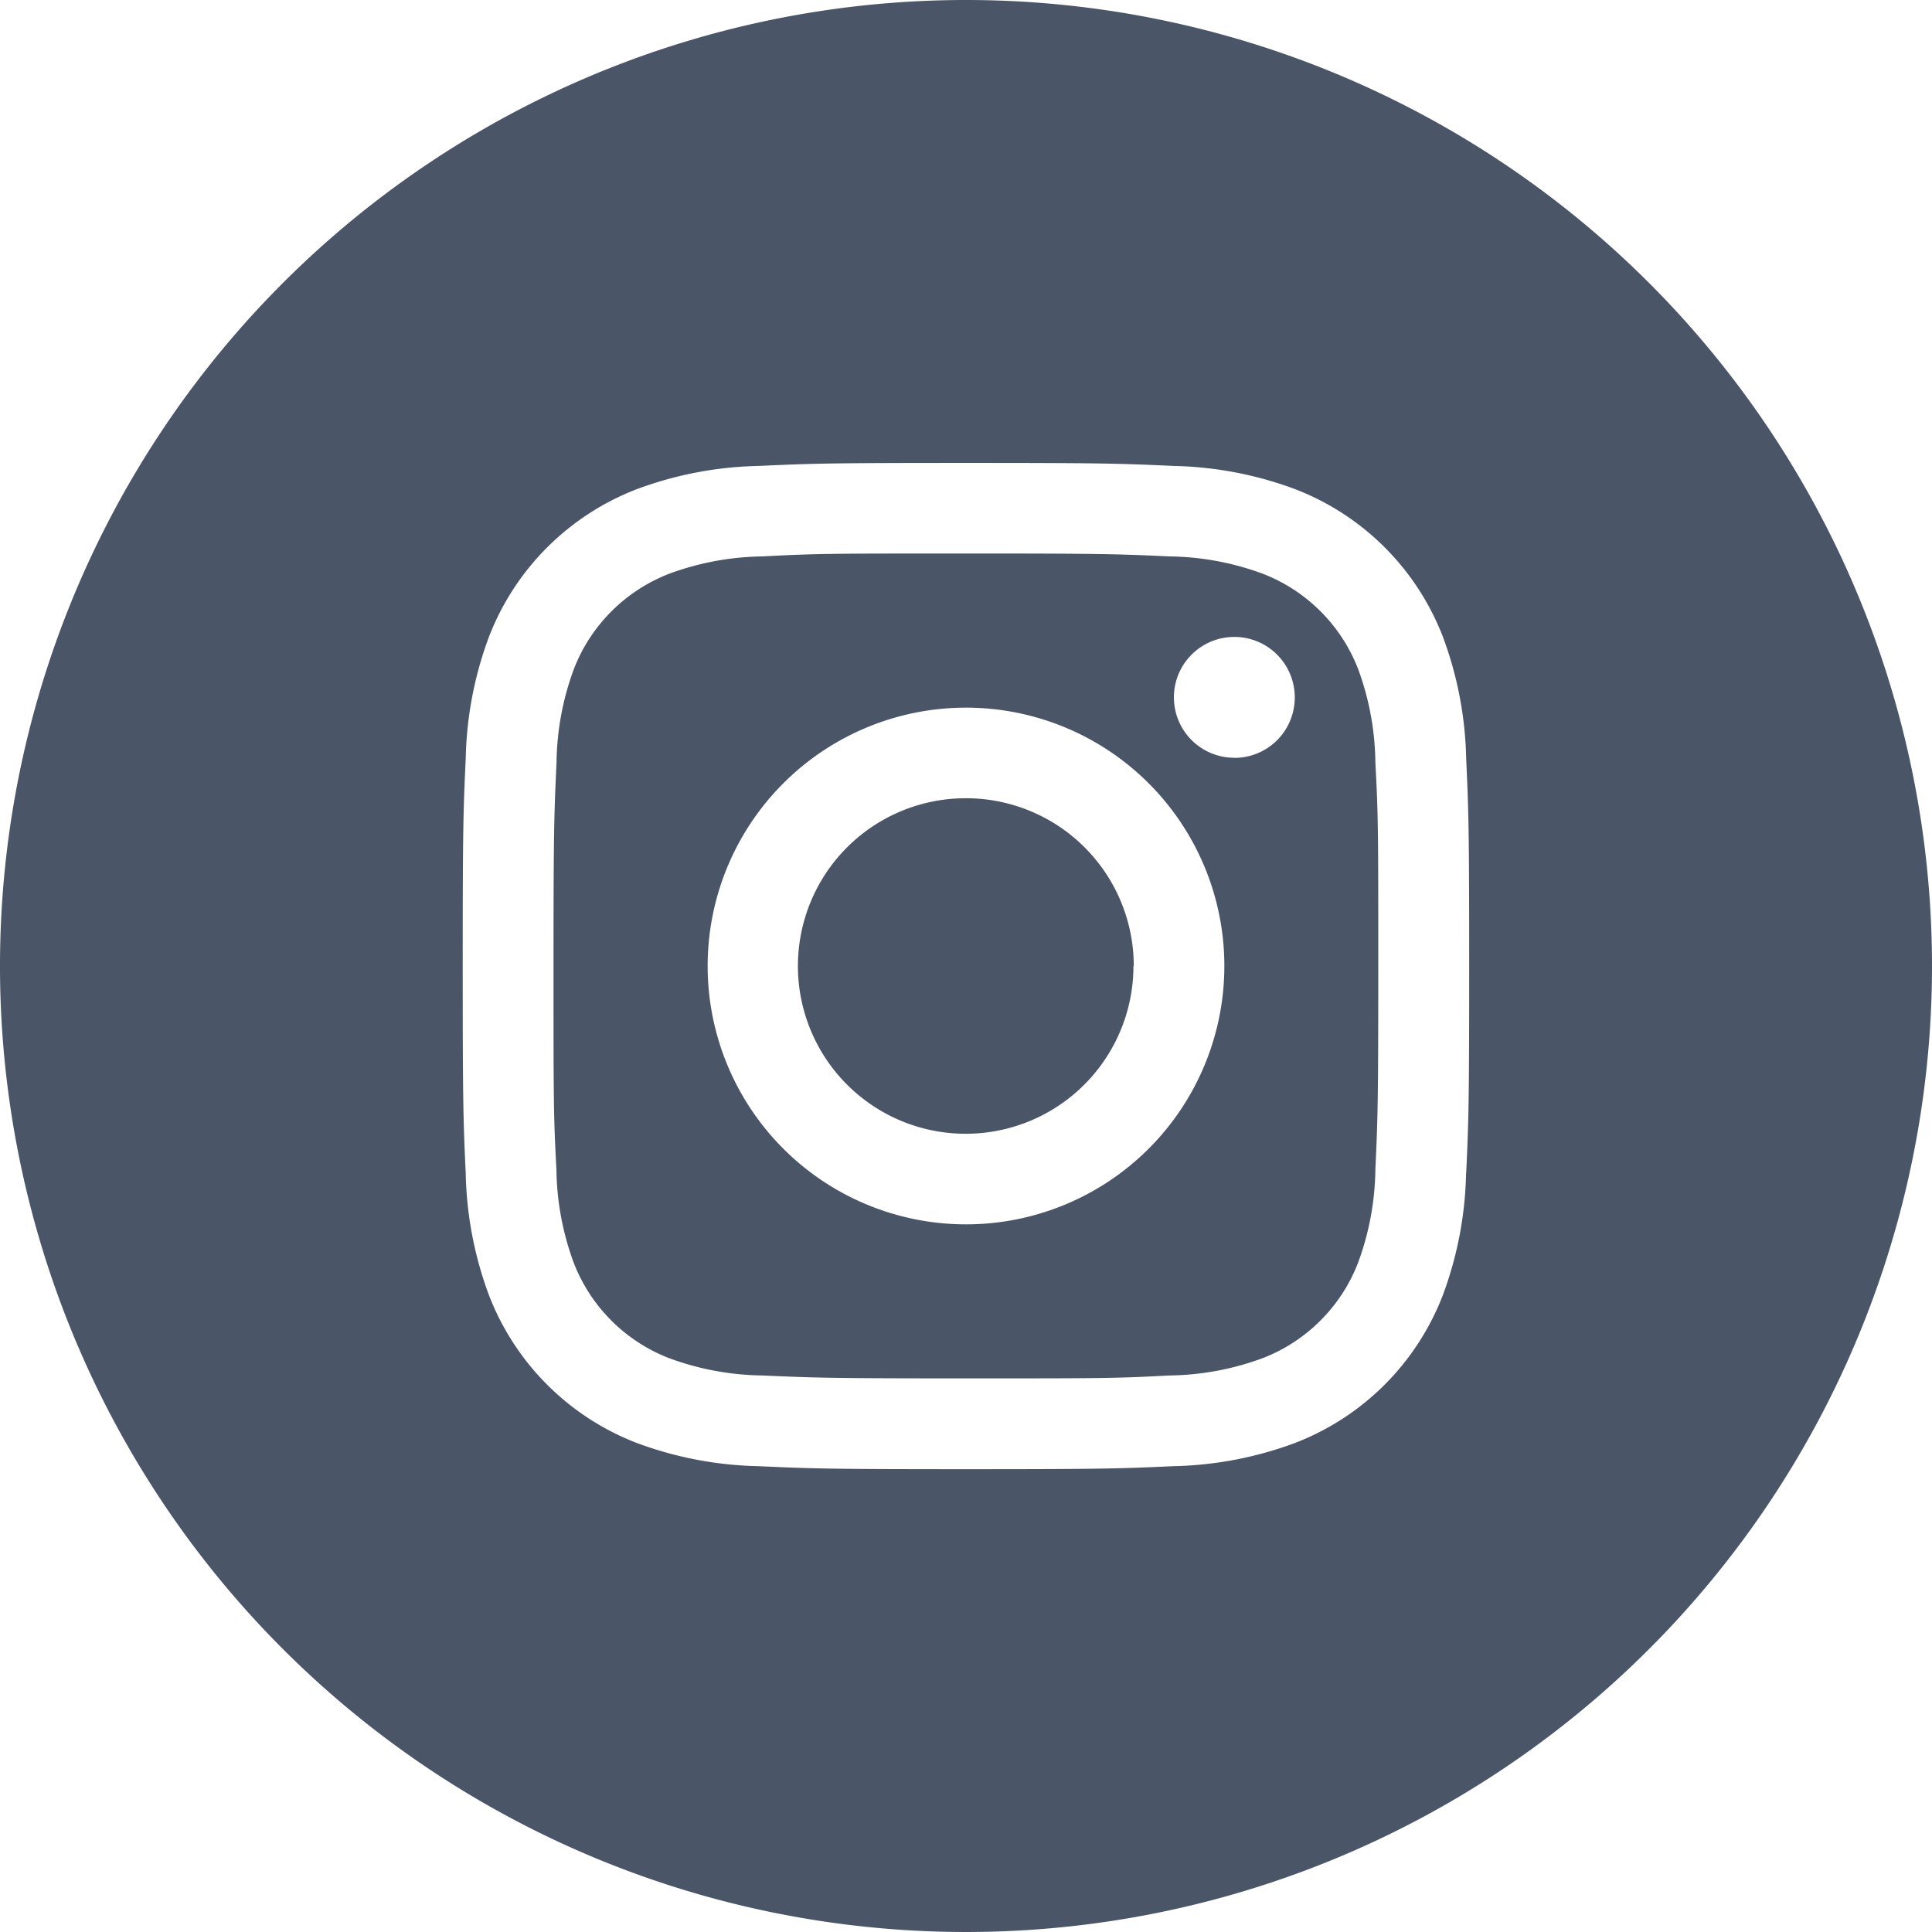 <svg xmlns="http://www.w3.org/2000/svg" width="18" height="18" viewBox="0 0 18 18">
  <path id="instagram-with-circle" d="M13.054,6.635a1.552,1.552,0,0,0-.89-.89,2.593,2.593,0,0,0-.87-.161c-.494-.023-.643-.027-1.894-.027s-1.4,0-1.894.027a2.593,2.593,0,0,0-.87.161,1.552,1.552,0,0,0-.89.89,2.593,2.593,0,0,0-.161.87C5.562,8,5.557,8.148,5.557,9.4s0,1.4.027,1.894a2.593,2.593,0,0,0,.161.87,1.552,1.552,0,0,0,.89.89,2.593,2.593,0,0,0,.87.161c.494.022.642.027,1.894.027s1.4,0,1.894-.027a2.593,2.593,0,0,0,.87-.161,1.552,1.552,0,0,0,.89-.89,2.593,2.593,0,0,0,.161-.87c.023-.494.027-.643.027-1.894s0-1.4-.027-1.894A2.593,2.593,0,0,0,13.054,6.635ZM9.4,11.807A2.407,2.407,0,1,1,11.807,9.4,2.407,2.407,0,0,1,9.4,11.807ZM11.9,7.46a.563.563,0,1,1,.563-.562.562.562,0,0,1-.562.563Zm-.94,1.94A1.563,1.563,0,1,1,9.4,7.837,1.563,1.563,0,0,1,10.963,9.4ZM9.4.4a9,9,0,1,0,9,9,9,9,0,0,0-9-9Zm4.659,10.933a3.441,3.441,0,0,1-.218,1.138,2.4,2.4,0,0,1-1.371,1.371,3.441,3.441,0,0,1-1.138.218c-.5.023-.66.028-1.933.028s-1.433-.005-1.933-.028a3.441,3.441,0,0,1-1.138-.218,2.4,2.4,0,0,1-1.371-1.371,3.441,3.441,0,0,1-.218-1.138c-.023-.5-.028-.66-.028-1.933s.005-1.433.028-1.933a3.441,3.441,0,0,1,.218-1.138A2.4,2.4,0,0,1,6.329,4.959a3.441,3.441,0,0,1,1.138-.218c.5-.023.66-.028,1.933-.028s1.433.005,1.933.028a3.441,3.441,0,0,1,1.138.218,2.4,2.4,0,0,1,1.371,1.371,3.441,3.441,0,0,1,.218,1.138c.023.5.028.66.028,1.933s-.005,1.433-.028,1.933Z" transform="translate(-0.4 -0.4)" fill="#4a5568" />
</svg>